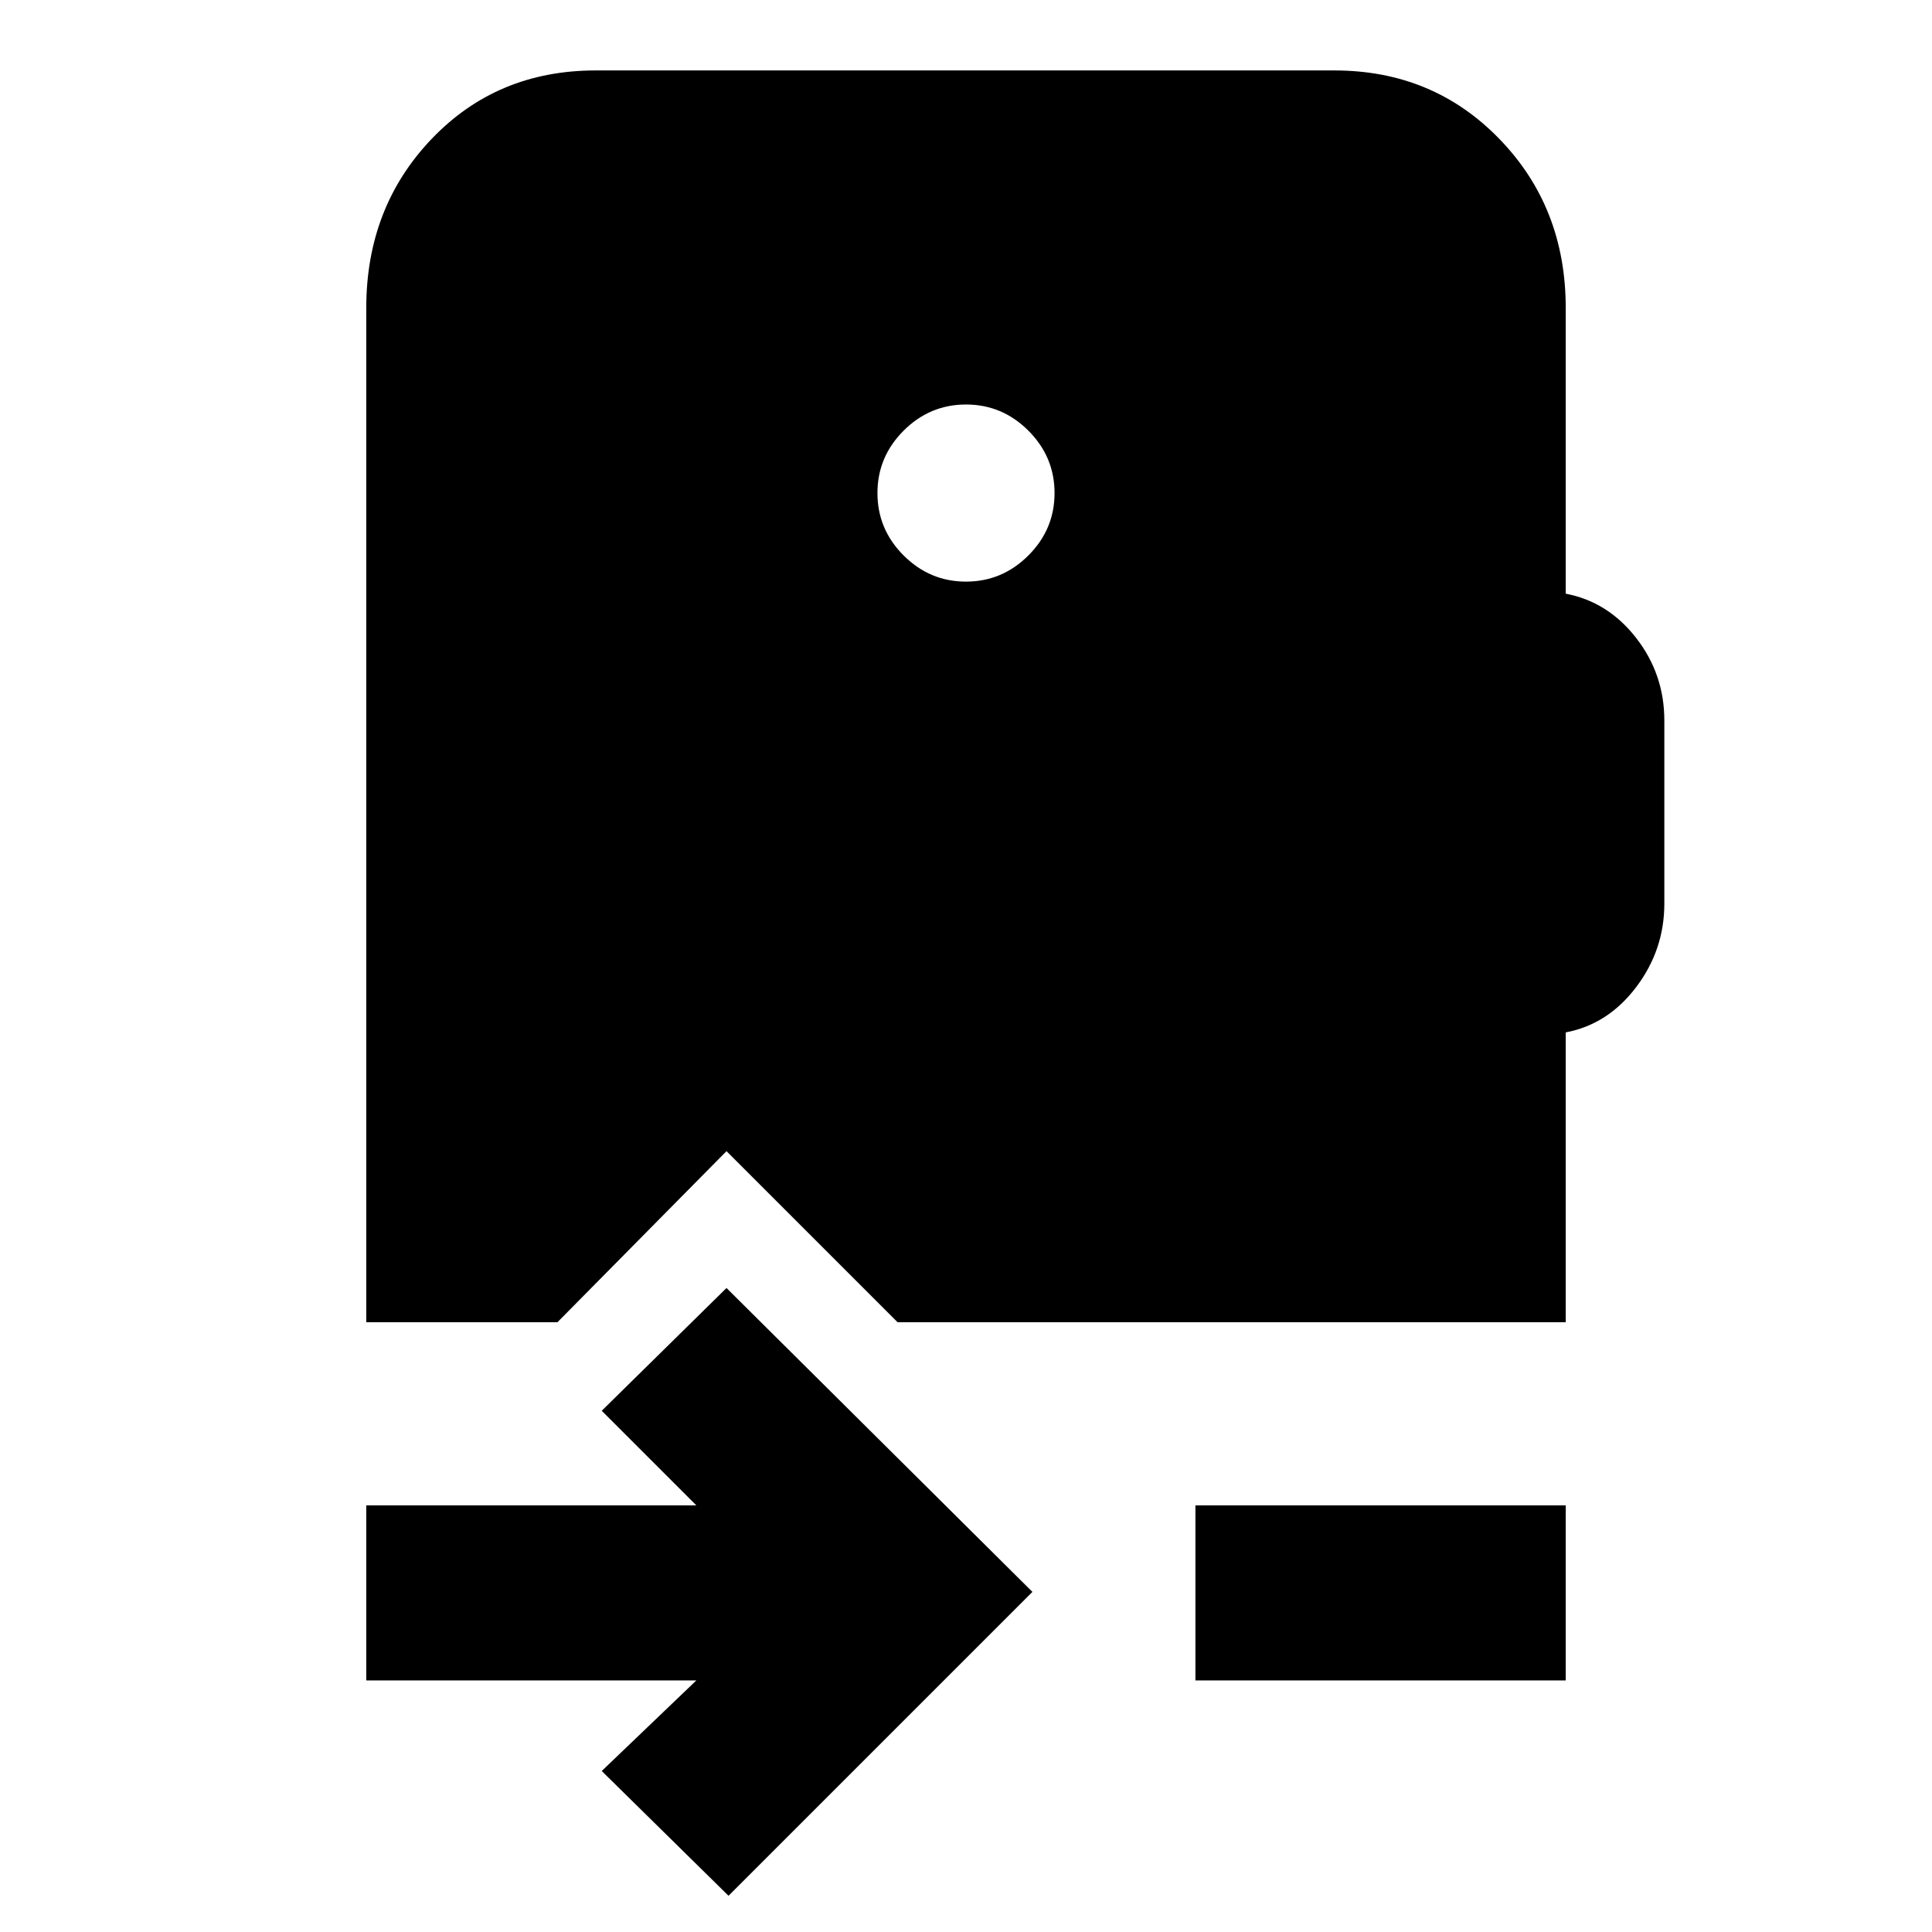 <svg xmlns="http://www.w3.org/2000/svg" height="20" viewBox="0 -960 960 960" width="20"><path d="m362-18-63-62 47-45H182v-87h164l-47-47 62-61 152 151L362-18Zm232-107v-87h184v87H594ZM480-671q18 0 31-13t13-31q0-18-13-31t-31-13q-18 0-31 13t-13 31q0 18 13 31t31 13ZM182-303v-504q0-50 32.5-84t81.5-34h367q49 0 82 34t33 84v142q21 4 35 22t14 41v91q0 23-14 41.5T778-447v144H446l-85-85-84 85h-95Z"/></svg>